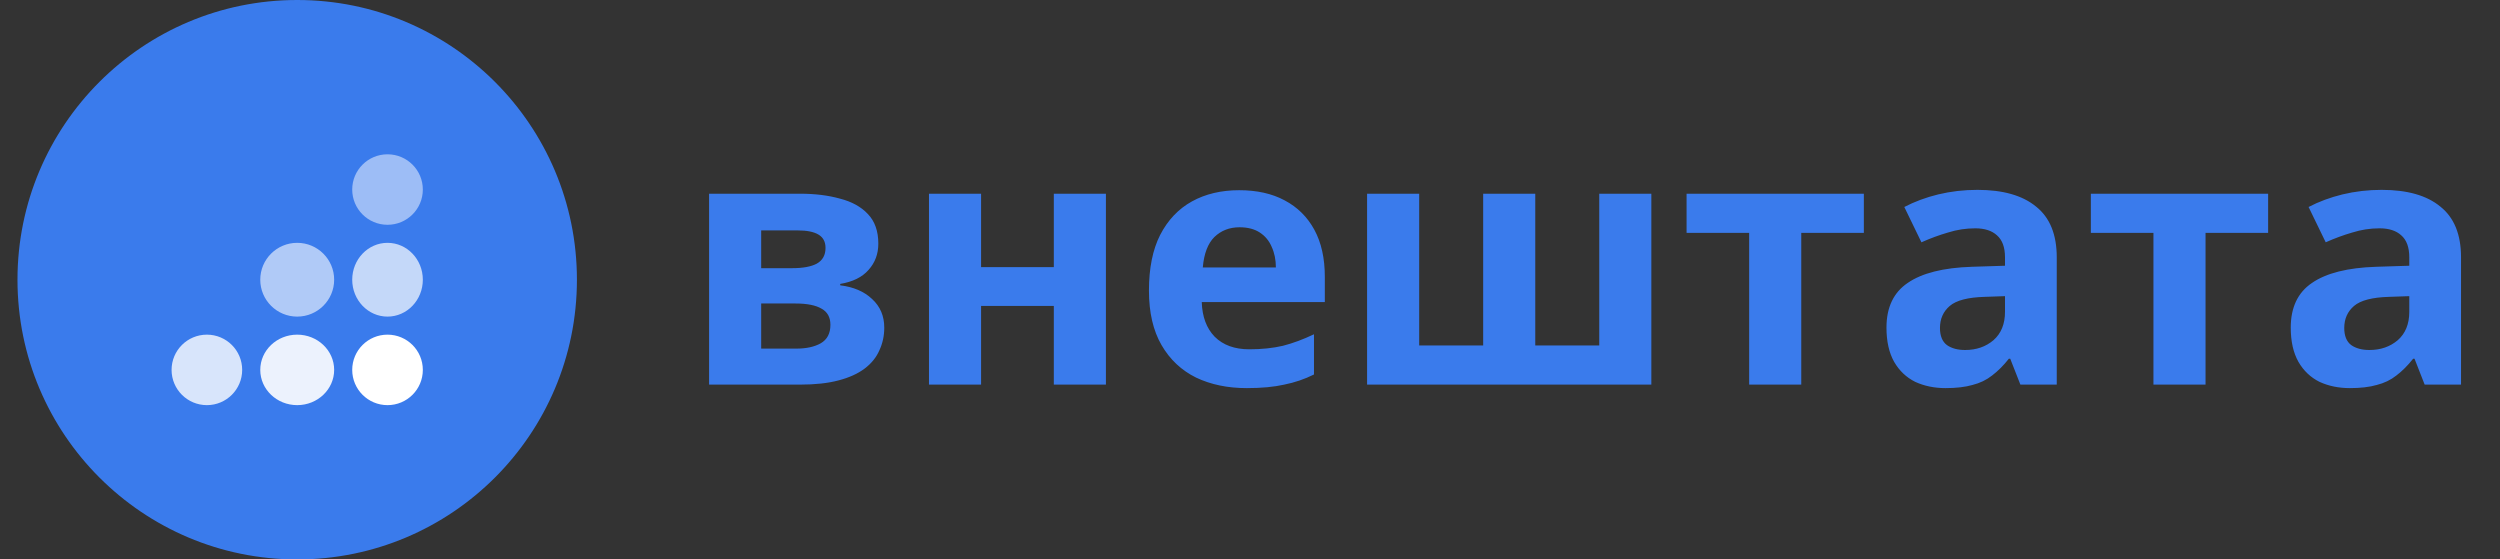<svg width="143" height="32" viewBox="0 0 143 32" fill="none" xmlns="http://www.w3.org/2000/svg">
<rect x="0" y="0" width="143" height="32" fill="#333333" stroke="none"/>
<g clip-path="url(#clip0_1_12)">
<circle cx="17" cy="16" r="16" fill="#3A7BEC"/>
<path opacity="0.5" fill-rule="evenodd" clip-rule="evenodd" d="M22.166 12.858C23.282 12.858 24.186 11.956 24.186 10.842C24.186 9.729 23.282 8.826 22.166 8.826C21.051 8.826 20.147 9.729 20.147 10.842C20.147 11.956 21.051 12.858 22.166 12.858Z" fill="white"/>
<path opacity="0.7" fill-rule="evenodd" clip-rule="evenodd" d="M22.166 18.11C23.282 18.11 24.186 17.165 24.186 16C24.186 14.835 23.282 13.89 22.166 13.89C21.051 13.89 20.147 14.835 20.147 16C20.147 17.165 21.051 18.11 22.166 18.11Z" fill="white"/>
<path fill-rule="evenodd" clip-rule="evenodd" d="M22.166 23.174C23.282 23.174 24.186 22.271 24.186 21.158C24.186 20.044 23.282 19.142 22.166 19.142C21.051 19.142 20.147 20.044 20.147 21.158C20.147 22.271 21.051 23.174 22.166 23.174Z" fill="white"/>
<path opacity="0.6" fill-rule="evenodd" clip-rule="evenodd" d="M17 18.11C18.167 18.11 19.114 17.165 19.114 16C19.114 14.835 18.167 13.89 17 13.89C15.833 13.89 14.887 14.835 14.887 16C14.887 17.165 15.833 18.11 17 18.11Z" fill="white"/>
<path opacity="0.9" fill-rule="evenodd" clip-rule="evenodd" d="M17 23.174C18.167 23.174 19.114 22.271 19.114 21.158C19.114 20.044 18.167 19.142 17 19.142C15.833 19.142 14.887 20.044 14.887 21.158C14.887 22.271 15.833 23.174 17 23.174Z" fill="white"/>
<path opacity="0.8" fill-rule="evenodd" clip-rule="evenodd" d="M11.834 23.174C12.949 23.174 13.853 22.271 13.853 21.158C13.853 20.044 12.949 19.142 11.834 19.142C10.719 19.142 9.814 20.044 9.814 21.158C9.814 22.271 10.719 23.174 11.834 23.174Z" fill="white"/>
<path d="M50.24 13.94C50.24 14.527 50.053 15.027 49.68 15.44C49.32 15.853 48.78 16.12 48.06 16.24V16.32C48.82 16.413 49.427 16.673 49.88 17.1C50.347 17.527 50.58 18.073 50.58 18.74C50.58 19.207 50.487 19.64 50.3 20.04C50.127 20.44 49.847 20.787 49.46 21.08C49.073 21.373 48.573 21.6 47.96 21.76C47.36 21.92 46.627 22 45.76 22H40.56V11.08H45.76C46.613 11.08 47.373 11.173 48.04 11.36C48.72 11.533 49.253 11.827 49.64 12.24C50.04 12.653 50.24 13.22 50.24 13.94ZM47.5 18.58C47.5 18.153 47.333 17.847 47 17.66C46.667 17.46 46.167 17.36 45.5 17.36H43.54V19.94H45.56C46.12 19.94 46.58 19.84 46.94 19.64C47.313 19.427 47.5 19.073 47.5 18.58ZM47.22 14.18C47.22 13.833 47.087 13.58 46.82 13.42C46.553 13.26 46.16 13.18 45.64 13.18H43.54V15.34H45.3C45.927 15.34 46.4 15.253 46.72 15.08C47.053 14.893 47.22 14.593 47.22 14.18ZM56.118 11.08V15.28H60.278V11.08H63.258V22H60.278V17.5H56.118V22H53.138V11.08H56.118ZM70.88 10.88C71.894 10.88 72.76 11.073 73.48 11.46C74.214 11.847 74.78 12.407 75.18 13.14C75.58 13.873 75.78 14.773 75.78 15.84V17.28H68.74C68.767 18.12 69.014 18.78 69.48 19.26C69.96 19.74 70.62 19.98 71.46 19.98C72.167 19.98 72.807 19.913 73.38 19.78C73.954 19.633 74.547 19.413 75.16 19.12V21.42C74.627 21.687 74.06 21.88 73.46 22C72.874 22.133 72.16 22.2 71.32 22.2C70.227 22.2 69.26 22 68.42 21.6C67.58 21.187 66.92 20.567 66.44 19.74C65.96 18.913 65.72 17.873 65.72 16.62C65.72 15.34 65.934 14.28 66.36 13.44C66.8 12.587 67.407 11.947 68.18 11.52C68.954 11.093 69.854 10.88 70.88 10.88ZM70.9 13C70.327 13 69.847 13.187 69.46 13.56C69.087 13.933 68.867 14.513 68.8 15.3H72.98C72.98 14.86 72.9 14.467 72.74 14.12C72.594 13.773 72.367 13.5 72.06 13.3C71.754 13.1 71.367 13 70.9 13ZM94.457 11.08V22H78.197V11.08H81.177V19.76H84.837V11.08H87.817V19.76H91.477V11.08H94.457ZM106.612 13.32H103.032V22H100.052V13.32H96.472V11.08H106.612V13.32ZM113.106 10.86C114.573 10.86 115.693 11.18 116.466 11.82C117.253 12.447 117.646 13.413 117.646 14.72V22H115.566L114.986 20.52H114.906C114.6 20.907 114.28 21.227 113.946 21.48C113.626 21.733 113.253 21.913 112.826 22.02C112.413 22.14 111.9 22.2 111.286 22.2C110.646 22.2 110.066 22.08 109.546 21.84C109.04 21.587 108.64 21.207 108.346 20.7C108.053 20.18 107.906 19.527 107.906 18.74C107.906 17.58 108.313 16.727 109.126 16.18C109.94 15.62 111.16 15.313 112.786 15.26L114.686 15.2V14.72C114.686 14.147 114.533 13.727 114.226 13.46C113.933 13.193 113.52 13.06 112.986 13.06C112.453 13.06 111.933 13.14 111.426 13.3C110.92 13.447 110.413 13.633 109.906 13.86L108.926 11.84C109.513 11.533 110.16 11.293 110.866 11.12C111.586 10.947 112.333 10.86 113.106 10.86ZM113.526 16.98C112.566 17.007 111.9 17.18 111.526 17.5C111.153 17.82 110.966 18.24 110.966 18.76C110.966 19.213 111.1 19.54 111.366 19.74C111.633 19.927 111.98 20.02 112.406 20.02C113.046 20.02 113.586 19.833 114.026 19.46C114.466 19.073 114.686 18.533 114.686 17.84V16.94L113.526 16.98ZM129.737 13.32H126.157V22H123.177V13.32H119.597V11.08H129.737V13.32ZM136.231 10.86C137.698 10.86 138.818 11.18 139.591 11.82C140.378 12.447 140.771 13.413 140.771 14.72V22H138.691L138.111 20.52H138.031C137.725 20.907 137.405 21.227 137.071 21.48C136.751 21.733 136.378 21.913 135.951 22.02C135.538 22.14 135.025 22.2 134.411 22.2C133.771 22.2 133.191 22.08 132.671 21.84C132.165 21.587 131.765 21.207 131.471 20.7C131.178 20.18 131.031 19.527 131.031 18.74C131.031 17.58 131.438 16.727 132.251 16.18C133.065 15.62 134.285 15.313 135.911 15.26L137.811 15.2V14.72C137.811 14.147 137.658 13.727 137.351 13.46C137.058 13.193 136.645 13.06 136.111 13.06C135.578 13.06 135.058 13.14 134.551 13.3C134.045 13.447 133.538 13.633 133.031 13.86L132.051 11.84C132.638 11.533 133.285 11.293 133.991 11.12C134.711 10.947 135.458 10.86 136.231 10.86ZM136.651 16.98C135.691 17.007 135.025 17.18 134.651 17.5C134.278 17.82 134.091 18.24 134.091 18.76C134.091 19.213 134.225 19.54 134.491 19.74C134.758 19.927 135.105 20.02 135.531 20.02C136.171 20.02 136.711 19.833 137.151 19.46C137.591 19.073 137.811 18.533 137.811 17.84V16.94L136.651 16.98Z" fill="#3A7BEC"/>
</g>
<defs>
<clipPath id="clip0_1_12">
<rect width="143" height="32" fill="white"/>
</clipPath>
</defs>
</svg>

